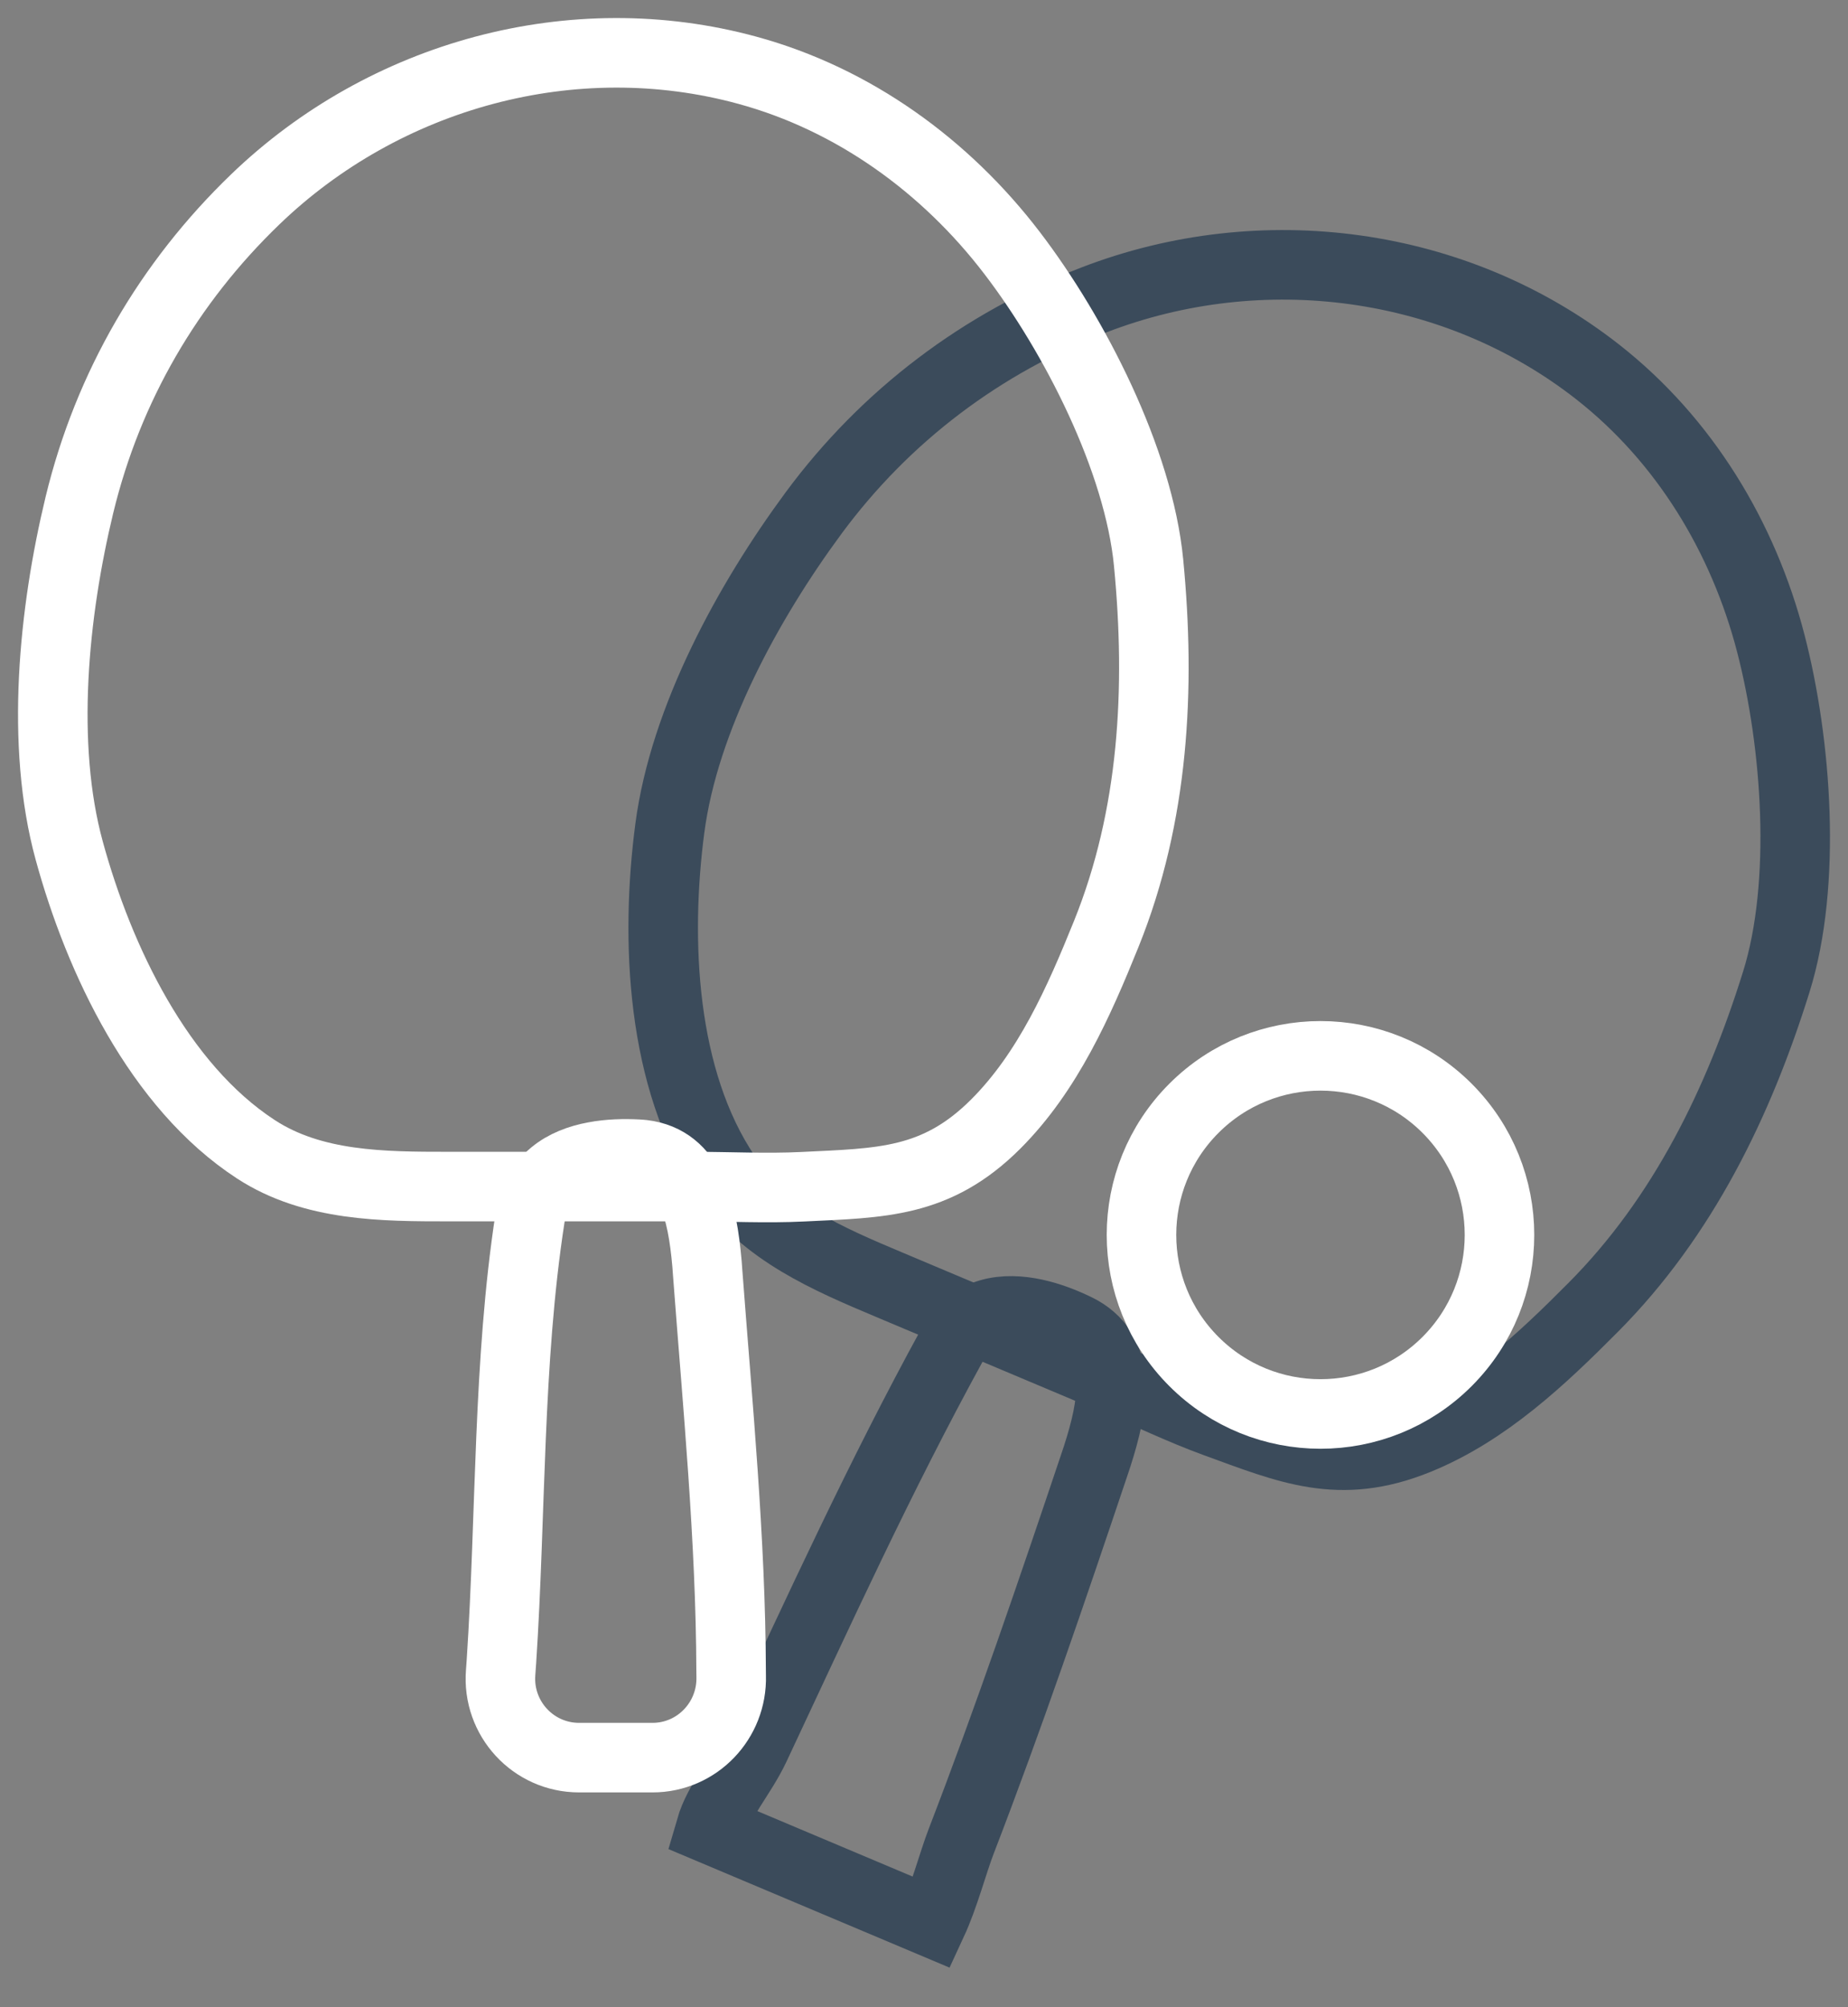 <svg width="35" height="38" viewBox="0 0 35 38" fill="none" xmlns="http://www.w3.org/2000/svg">
<rect x="0" y="0" width="35" height="38" fill="#808080" stroke="none"/>
<path d="M17.654 36.397L13.455 34.627C13.61 34.091 14.047 33.609 14.299 33.072C15.522 30.465 16.664 27.959 18.032 25.463C18.397 24.797 19.042 24.749 19.602 24.87C19.884 24.931 20.152 25.038 20.374 25.145C20.406 25.161 20.436 25.176 20.465 25.192C21.261 25.645 21.091 26.601 20.781 27.567C20.762 27.623 20.744 27.68 20.725 27.735C19.928 30.107 19.1 32.537 18.205 34.857C18.045 35.273 17.882 35.905 17.654 36.397Z" stroke="#3B4B5B" stroke-width="1.317" stroke-miterlimit="10"/>
<path d="M20.721 5.677C18.604 6.493 16.778 7.859 15.407 9.715C14.168 11.394 12.96 13.607 12.687 15.675C12.408 17.788 12.52 20.437 13.751 22.256C14.472 23.321 15.701 23.842 16.839 24.321C18.26 24.92 19.68 25.518 21.101 26.116C21.736 26.384 22.368 26.691 23.016 26.927C24.415 27.437 25.372 27.853 26.844 27.256C28.145 26.728 29.201 25.73 30.175 24.75C31.878 23.038 32.931 20.866 33.642 18.588C34.225 16.722 34.028 14.068 33.538 12.18C33.017 10.17 31.903 8.33 30.26 7.042C27.567 4.932 23.898 4.453 20.721 5.677Z" stroke="#3B4B5B" stroke-width="1.317" stroke-miterlimit="10"/>
<path d="M12.358 33.275H10.968C10.096 33.275 9.413 32.531 9.482 31.662C9.488 31.592 9.493 31.523 9.497 31.452C9.681 28.658 9.616 25.795 10.039 23.052C10.155 22.302 10.692 22.002 11.255 21.897C11.538 21.843 11.827 21.838 12.074 21.851C12.109 21.853 12.143 21.855 12.176 21.859C13.086 21.967 13.301 22.913 13.39 23.924C13.394 23.983 13.4 24.042 13.403 24.1C13.59 26.596 13.839 29.14 13.847 31.642C13.847 31.67 13.847 31.7 13.848 31.73C13.872 32.574 13.202 33.275 12.358 33.275Z" stroke="white" stroke-width="1.317" stroke-miterlimit="10"/>
<path d="M4.833 3.776C3.2 5.349 2.047 7.316 1.504 9.56C1.014 11.588 0.76 14.097 1.312 16.108C1.875 18.163 3.007 20.561 4.848 21.759C5.926 22.461 7.261 22.464 8.495 22.464C10.037 22.464 11.579 22.464 13.12 22.464C13.809 22.464 14.511 22.501 15.2 22.467C16.687 22.394 17.73 22.405 18.855 21.284C19.848 20.293 20.434 18.963 20.952 17.681C21.856 15.442 21.983 13.032 21.754 10.656C21.567 8.711 20.354 6.341 19.17 4.792C17.91 3.142 16.168 1.879 14.154 1.33C10.854 0.43 7.286 1.413 4.833 3.776Z" stroke="white" stroke-width="1.317" stroke-miterlimit="10"/>
<path d="M27.407 25.776C28.73 24.452 28.73 22.306 27.407 20.982C26.083 19.658 23.936 19.658 22.612 20.982C21.288 22.306 21.288 24.452 22.612 25.776C23.936 27.1 26.083 27.1 27.407 25.776Z" stroke="white" stroke-width="1.317" stroke-miterlimit="10"/>
</svg>
